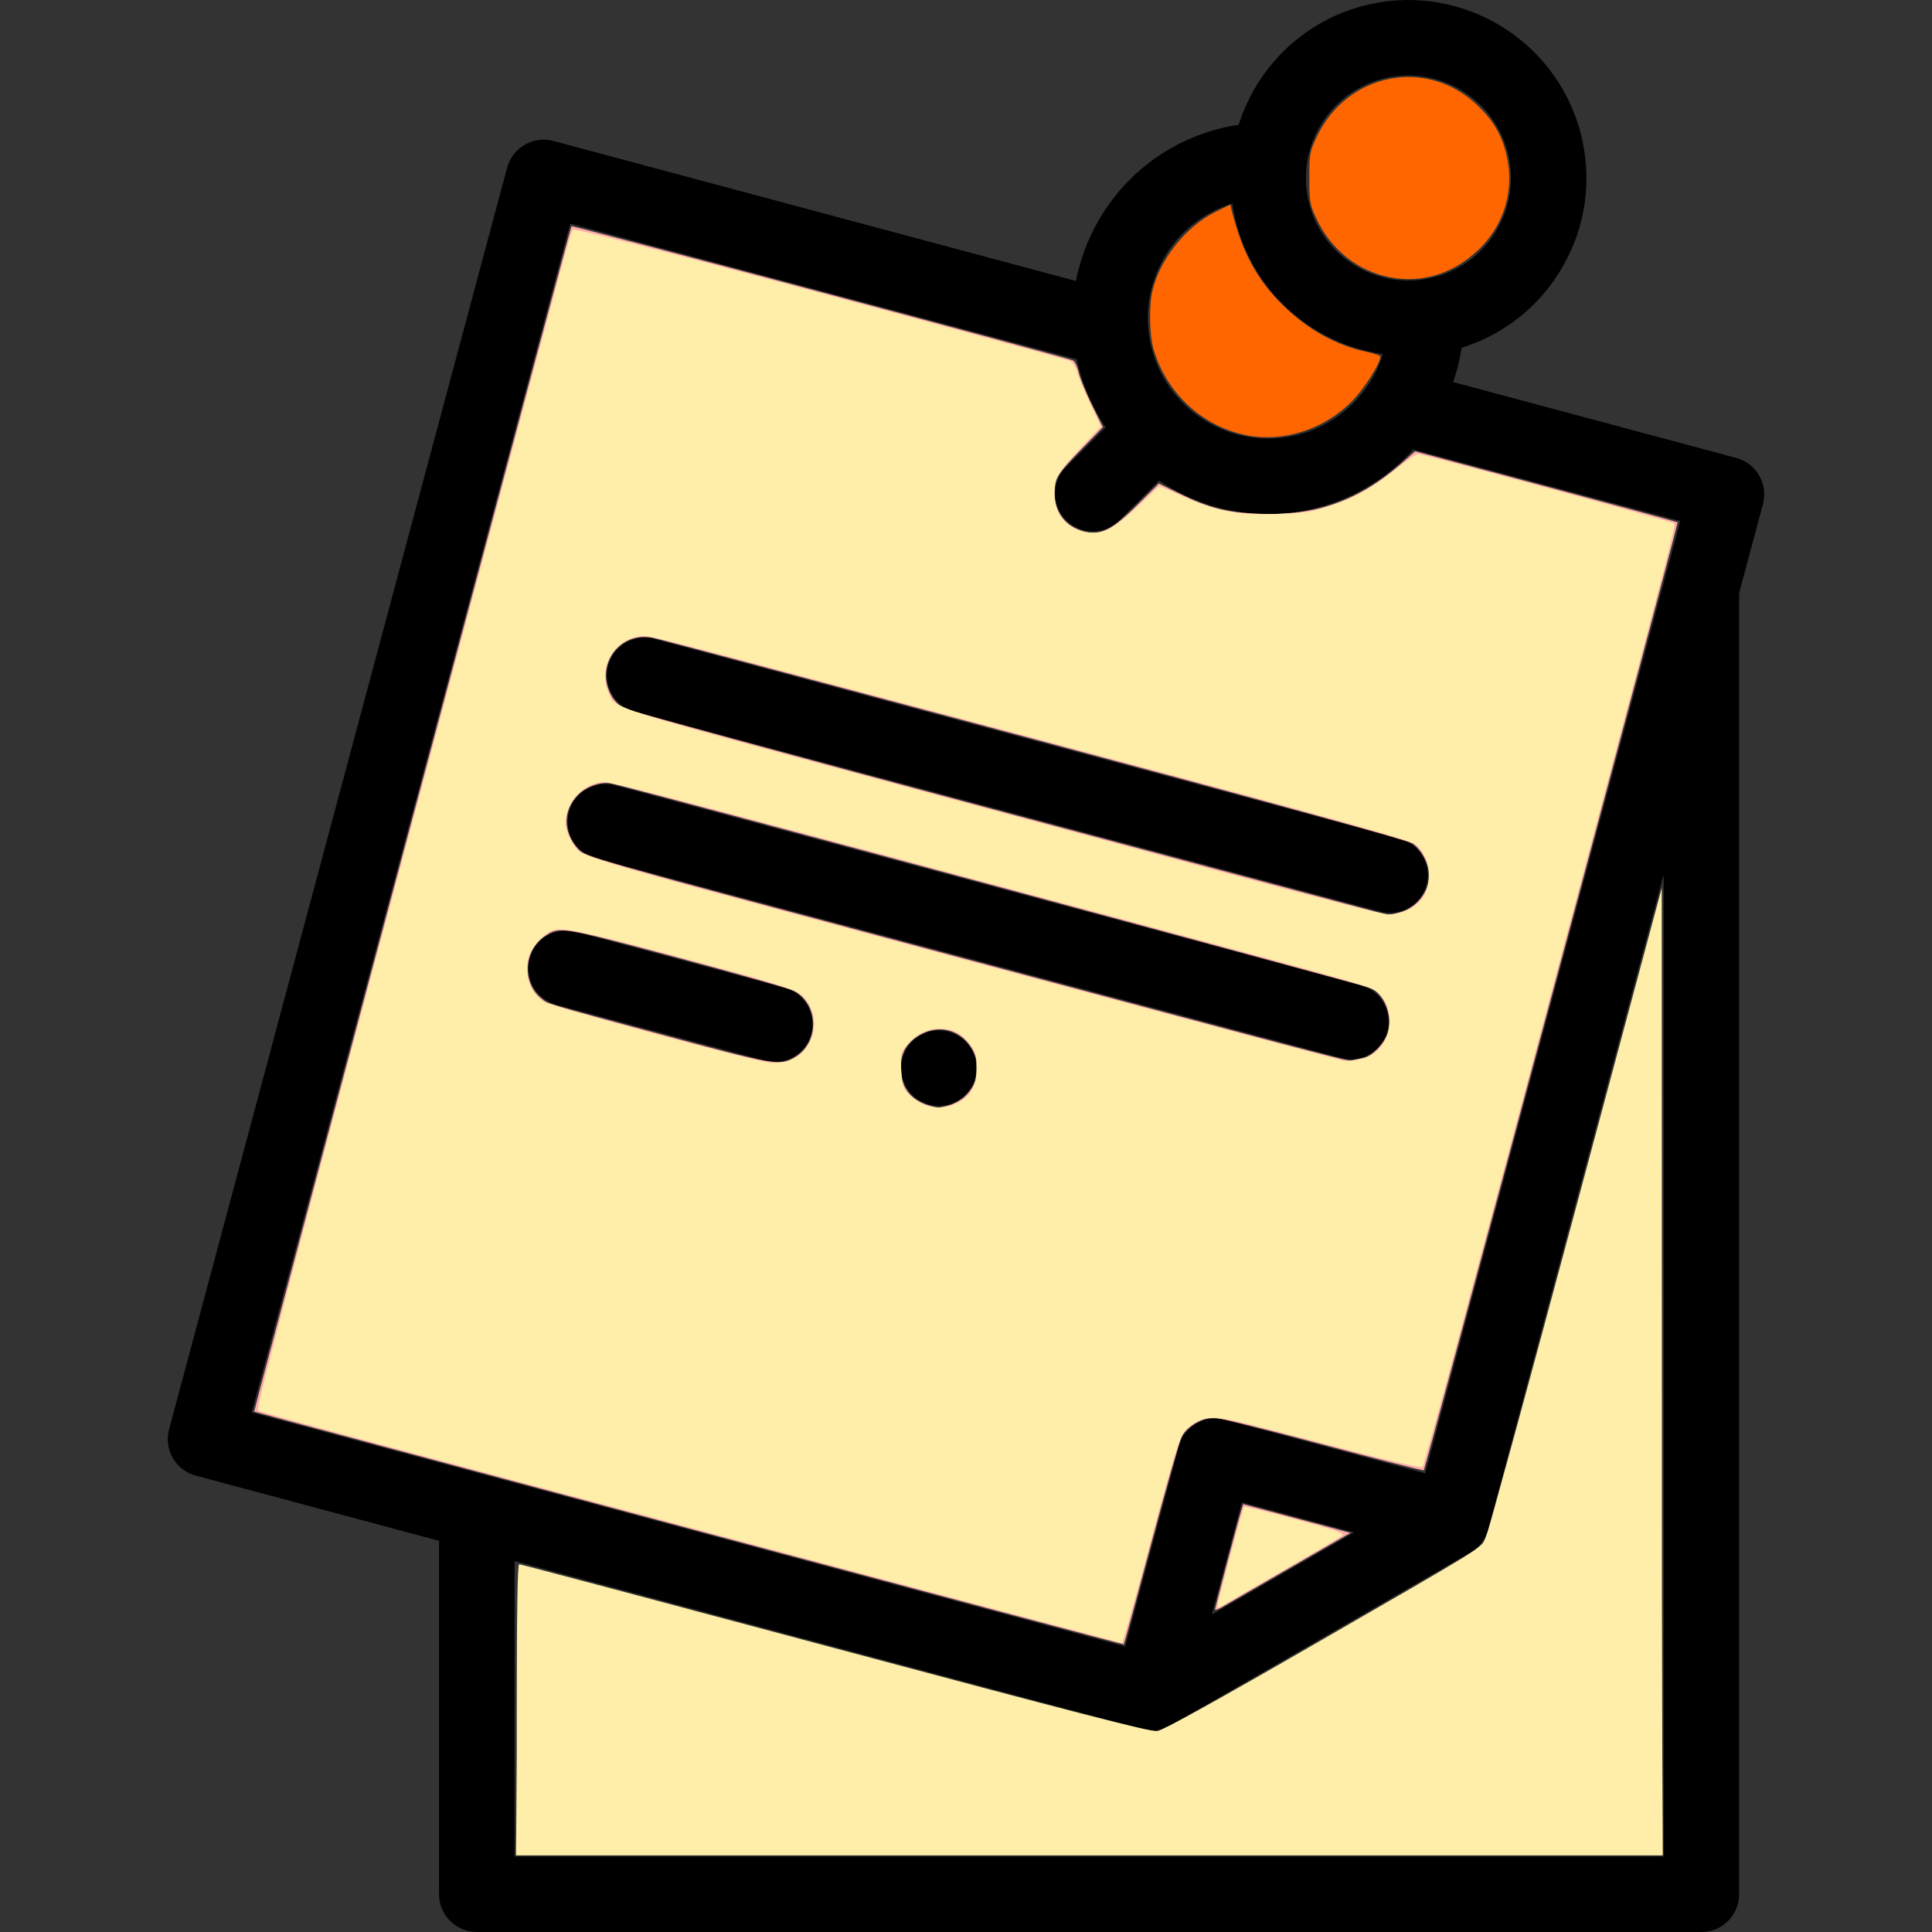 <?xml version="1.0" encoding="UTF-8" standalone="no"?>
<svg
        xmlns="http://www.w3.org/2000/svg"
        version="1.1"
        width="512"
        viewBox="0 0 511.996 511.996"
        height="512"
        enable-background="new 0 0 511.996 511.996"
        id="Layer_1">
  <rect x="0" y="0" width="511.996" height="511.996" fill="#333333" stroke="none"/>
  <defs
     id="defs19" />
  <g
     id="g14">
    <g
       id="g12">
      <path
         style="fill:#000000;fill-opacity:1"
         id="path2"
         d="m466.195 126.009c-1.326-2.297-3.51-3.973-6.072-4.659l-75.01-20.098c1.015-2.931 1.764-5.974 2.24-9.093 11.321-3.538 20.764-11.078 26.73-21.413 6.299-10.909 7.972-23.618 4.711-35.786-6.73-25.119-32.645-40.078-57.76-33.349-16.148 4.327-28.085 16.586-32.772 31.46-1.891.288-3.77.661-5.618 1.157-13.385 3.586-24.571 12.17-31.5 24.17-2.924 5.065-4.931 10.485-6.017 16.062l-138.482-37.106c-2.564-.688-5.292-.327-7.588.999-2.297 1.326-3.973 3.51-4.659 6.072l-89.597 334.378c-.687 2.562-.327 5.291.999 7.588s3.51 3.973 6.072 4.659l64.478 17.277v93.669c0 5.522 4.477 10 10 10h324.537c5.523 0 10-4.478 10-10v-344.858l6.308-23.541c.686-2.561.327-5.291-1-7.588zm-99.984-105.079c14.469-3.87 29.39 4.74 33.265 19.206 1.877 7.008.914 14.328-2.713 20.61-3.627 6.283-9.485 10.777-16.493 12.655-7.008 1.876-14.328.914-20.61-2.713-6.283-3.628-10.777-9.484-12.655-16.492-3.876-14.466 4.739-29.389 19.206-33.266zm-57.747 47.469c4.04-6.998 10.438-12.098 18.11-14.485.264 1.819.625 3.641 1.112 5.458 3.26 12.168 11.064 22.338 21.974 28.637 5.272 3.044 10.967 4.992 16.816 5.841-3.206 10.199-11.426 18.402-22.156 21.277-16.977 4.547-34.491-5.563-39.041-22.54-2.203-8.224-1.072-16.814 3.185-24.188zm-157.336-9.139 134.22 35.965c.183.848.387 1.694.613 2.538 1.52 5.674 3.935 10.874 7.044 15.495l-10.48 10.48c-3.905 3.905-3.905 10.237 0 14.143 1.953 1.952 4.512 2.929 7.071 2.929s5.119-.977 7.071-2.929l10.503-10.503c8.431 5.653 18.472 8.841 28.912 8.841 4.431 0 8.935-.573 13.414-1.773 9.897-2.652 18.494-8.088 25.035-15.324l70.756 18.958-67.62 252.363-53.036-14.211c-5.335-1.431-10.819 1.736-12.248 7.071l-14.211 53.036-231.464-62.019zm207.704 346.842-37.68 21.754 7.963-29.717zm82.055 85.894h-304.537v-78.31l166.305 44.561c.852.229 1.722.341 2.588.341 1.741 0 3.467-.454 5-1.34l79.495-45.896c2.297-1.326 3.973-3.51 4.659-6.072l46.489-173.501v260.217z" />
      <path
         id="path4"
         d="m168.228 188.637 197.563 52.938c.867.232 1.738.344 2.595.344 4.415 0 8.456-2.947 9.653-7.415 1.43-5.334-1.736-10.817-7.071-12.247l-197.563-52.938c-5.337-1.431-10.818 1.736-12.248 7.071-1.43 5.334 1.736 10.818 7.071 12.247z" />
      <path
         id="path6"
         d="m157.828 227.449 197.563 52.938c.867.232 1.738.344 2.595.344 4.415 0 8.456-2.947 9.653-7.415 1.43-5.334-1.736-10.817-7.071-12.247l-197.563-52.938c-5.334-1.431-10.819 1.736-12.248 7.071-1.429 5.334 1.737 10.817 7.071 12.247z" />
      <path
         id="path8"
         d="m207.909 261.76-55.304-14.818c-5.335-1.431-10.819 1.736-12.248 7.071-1.43 5.334 1.736 10.817 7.071 12.247l55.304 14.818c.867.232 1.738.344 2.595.344 4.415 0 8.456-2.947 9.653-7.415 1.43-5.334-1.736-10.817-7.071-12.247z" />
      <path
         id="path10"
         d="m248.799 273.07h-.007c-5.523 0-9.996 4.478-9.996 10s4.48 10 10.003 10 10-4.478 10-10-4.477-10-10-10z" />
      <path
         transform="scale(1)"
         id="path850"
         d="M 182.593,405.069 C 119.318,388.112 67.461,374.174 67.356,374.096 67.155,373.946 151.107,60.286 151.44,59.945 c 0.271,-0.277 131.791,34.921 132.936,35.577 0.509,0.292 1.178,1.705 1.487,3.142 0.309,1.436 1.88,5.294 3.49,8.572 l 2.929,5.96 -6.068,6.239 c -4.737,4.871 -6.162,6.74 -6.496,8.521 -1.027,5.475 1.086,10.117 5.523,12.132 5.397,2.451 8.622,1.188 16.202,-6.343 l 5.654,-5.617 5.141,2.514 c 8.176,3.999 12.707,5.163 21.491,5.523 14.747,0.604 26.302,-3.472 37.454,-13.214 l 3.838,-3.352 34.679,9.304 c 19.074,5.117 34.773,9.398 34.887,9.512 0.241,0.241 -66.845,250.816 -67.262,251.232 -0.153,0.153 -12.236,-2.929 -26.851,-6.849 -14.616,-3.919 -27.6,-7.126 -28.855,-7.126 -2.999,0 -7.111,2.454 -8.451,5.044 -0.583,1.127 -4.232,13.949 -8.109,28.492 -3.877,14.543 -7.132,26.498 -7.235,26.567 -0.102,0.069 -51.957,-13.749 -115.232,-30.706 z m 68.781,-112.118 c 1.357,-0.369 3.265,-1.408 4.24,-2.31 8.712,-8.056 -0.819,-22.053 -11.329,-16.638 -3.772,1.944 -5.557,4.762 -5.557,8.777 0,6.122 3.058,9.463 9.87,10.782 0.17,0.033 1.419,-0.242 2.776,-0.611 z M 210.593,280.181 c 6.525,-3.822 6.526,-13.708 0.003,-17.511 -0.982,-0.573 -14.924,-4.555 -30.982,-8.85 -31.168,-8.336 -31.322,-8.36 -35.318,-5.668 -5.517,3.718 -5.957,12.375 -0.835,16.404 2.023,1.591 -0.541,0.82 32.347,9.725 29.647,8.027 30.815,8.225 34.785,5.899 z m 150.703,0.19 c 2.541,-0.51 6.159,-4.492 6.699,-7.37 0.822,-4.38 -1.218,-9.36 -4.536,-11.076 -1.334,-0.69 -192.015,-52.089 -201.401,-54.289 -2.595,-0.608 -6.602,0.737 -8.829,2.963 -4.055,4.055 -4.076,9.952 -0.052,14.339 1.963,2.14 2.026,2.158 98.504,28.039 107.608,28.867 105.434,28.297 106.718,28.003 0.509,-0.117 1.812,-0.39 2.896,-0.608 z m 9.75,-38.62 c 4.394,-1.195 7.711,-5.454 7.711,-9.903 0,-2.835 -2.114,-6.779 -4.463,-8.327 -1.318,-0.868 -35.929,-10.403 -100.096,-27.573 -53.945,-14.435 -99.353,-26.529 -100.907,-26.874 -9.241,-2.052 -15.982,7.529 -11.03,15.678 0.619,1.018 1.907,2.307 2.864,2.865 0.956,0.558 45.321,12.691 98.587,26.963 53.267,14.272 98.375,26.358 100.241,26.858 4.215,1.13 4.107,1.125 7.094,0.313 z"
         style="fill:#ffaaaa;fill-opacity:1;stroke-width:0.617" />
      <path
         transform="scale(1)"
         id="path852"
         d="m 322.005,426.528 c 0,-0.541 5.946,-23.083 6.849,-25.967 l 0.609,-1.944 9.071,2.402 c 4.989,1.321 11.382,3.035 14.207,3.809 l 5.136,1.406 -15.931,9.197 c -8.762,5.059 -16.833,9.73 -17.936,10.38 -1.103,0.65 -2.005,0.973 -2.005,0.717 z"
         style="fill:#ffaaaa;fill-opacity:1;stroke-width:0.617" />
      <path
         transform="scale(1)"
         id="path854"
         d="m 136.945,453.089 c 0,-25.769 0.208,-38.554 0.629,-38.554 0.346,0 38.024,10.021 83.729,22.269 61.958,16.604 83.672,22.193 85.347,21.968 1.47,-0.197 15.654,-8.035 41.033,-22.675 46.131,-26.61 44.783,-25.778 46.03,-28.427 0.538,-1.144 11.257,-40.388 23.82,-87.208 l 22.841,-85.128 0.036,128.154 0.036,128.154 H 288.694 136.945 Z"
         style="fill:#ffeeaa;fill-opacity:1;stroke-width:0.617" />
      <path
         transform="scale(1)"
         id="path856"
         d="m 137.122,453.635 c 0.207,-20.904 0.524,-38.157 0.706,-38.339 0.387,-0.387 -0.48,-0.612 79.926,20.819 75.615,20.155 87.466,23.155 89.463,22.651 1.942,-0.491 19.36,-10.182 48.407,-26.932 30.512,-17.595 34.107,-19.761 36.388,-21.926 2.412,-2.289 0.358,4.998 38.518,-136.636 l 9.224,-34.236 0.036,42.564 c 0.02,23.41 0.221,80.247 0.447,126.304 l 0.41,83.74 H 288.697 136.746 l 0.375,-38.008 z"
         style="fill:#ffeeaa;fill-opacity:1;stroke-width:0.617" />
      <path
         transform="scale(1)"
         id="path858"
         d="m 322.622,425.654 c 0,-0.917 6.707,-26.051 7.041,-26.385 0.132,-0.132 6.236,1.365 13.563,3.328 10.262,2.749 13.145,3.733 12.552,4.285 -0.424,0.394 -7.432,4.542 -15.575,9.216 -8.143,4.675 -15.429,8.904 -16.193,9.399 -0.996,0.646 -1.388,0.69 -1.388,0.157 z"
         style="fill:#ffeeaa;fill-opacity:1;stroke-width:0.617" />
      <path
         transform="scale(1)"
         id="path860"
         d="M 244.588,421.361 C 104.001,383.719 68.743,374.214 68.308,373.838 67.744,373.353 79.472,329.009 127.695,149.282 c 22.638,-84.371 23.595,-87.887 24.073,-88.422 0.456,-0.511 35.667,8.653 98.308,25.584 17.607,4.759 32.614,8.881 33.35,9.161 0.866,0.329 1.614,1.454 2.123,3.189 0.432,1.474 2.008,5.279 3.501,8.454 l 2.715,5.773 -5.012,5.33 c -6.583,7.001 -7.305,8.235 -7.308,12.487 -0.004,5.68 3.593,9.741 9.096,10.269 4.11,0.395 6.764,-1.056 13.373,-7.312 l 5.319,-5.035 6.431,2.833 c 8.939,3.937 14.471,4.957 24.942,4.597 7.36,-0.253 9.094,-0.529 14.21,-2.264 6.62,-2.244 11.17,-4.832 17.629,-10.029 2.468,-1.985 4.845,-3.61 5.283,-3.61 1.309,0 67.453,17.931 67.954,18.421 0.496,0.486 -0.848,5.641 -26.152,100.326 -27.941,104.55 -40.051,149.258 -40.573,149.783 -0.274,0.276 -8.933,-1.72 -19.242,-4.436 -10.31,-2.716 -22.215,-5.812 -26.456,-6.88 -9.359,-2.358 -12.535,-2.268 -15.892,0.449 -2.726,2.206 -2.857,2.601 -11.586,34.887 -3.371,12.468 -6.271,22.646 -6.444,22.616 -0.173,-0.03 -23.91,-6.372 -52.748,-14.093 z m 8.697,-128.908 c 3.916,-1.778 5.491,-4.463 5.491,-9.359 0,-3.494 -0.24,-4.372 -1.728,-6.324 -2.166,-2.84 -4.59,-4.115 -7.822,-4.115 -3.474,0 -6.14,1.248 -8.565,4.011 -1.994,2.271 -2.051,2.484 -1.831,6.838 0.19,3.753 0.48,4.765 1.759,6.135 3.609,3.863 8.164,4.873 12.697,2.814 z m -41.989,-12.496 c 5.195,-3.56 5.969,-11.398 1.56,-15.807 -2.03,-2.03 -5.79,-3.218 -35.316,-11.164 -20.8,-5.597 -28.102,-7.185 -30.394,-6.61 -2.686,0.674 -6.26,4.399 -7.1,7.4 -1.269,4.533 0.722,9.933 4.355,11.812 2.658,1.375 53.189,15.026 58.856,15.901 3.064,0.473 5.901,-0.068 8.039,-1.533 z m 152.058,-0.318 c 5.566,-3.288 6.617,-12.024 1.971,-16.376 -1.996,-1.87 -1.371,-1.688 -62.752,-18.28 -111.493,-30.138 -140.098,-37.716 -142.362,-37.716 -5.286,0 -10.313,5.187 -10.313,10.641 0,2.725 2.298,7.133 4.227,8.106 2.595,1.31 10.519,3.768 24.149,7.492 23.166,6.329 145.04,38.996 161.002,43.156 8.652,2.254 16.008,4.211 16.347,4.348 1.229,0.496 6.003,-0.35 7.73,-1.37 z m 9.651,-38.498 c 3.533,-1.71 5.292,-4.297 5.621,-8.265 0.3,-3.613 -1.337,-7.655 -3.734,-9.221 -2.296,-1.5 -36.291,-10.845 -142.334,-39.128 -64.329,-17.157 -60.873,-16.297 -63.508,-15.808 -6.644,1.231 -10.479,8.423 -7.819,14.664 1.972,4.627 -3.064,3.043 85.516,26.906 25.276,6.809 62.334,16.799 82.352,22.198 20.017,5.4 37.487,9.846 38.822,9.879 1.335,0.034 3.623,-0.517 5.085,-1.225 z"
         style="fill:#ffeeaa;fill-opacity:1;stroke-width:0.617" />
      <path
         transform="scale(1)"
         id="path862"
         d="m 366.484,73.048 c -7.639,-2.054 -13.996,-7.462 -17.521,-14.903 -1.85,-3.905 -1.975,-4.6 -1.975,-10.955 0,-6.348 0.127,-7.053 1.965,-10.933 7.993,-16.872 28.887,-21.117 42.313,-8.595 3.465,3.232 5.667,6.43 7.018,10.192 3.676,10.239 1.205,20.991 -6.518,28.358 -7.145,6.815 -16.228,9.271 -25.281,6.837 z"
         style="fill:#ff6600;fill-opacity:1;stroke-width:0.617" />
      <path
         transform="scale(1)"
         id="path864"
         d="m 330.333,115.344 c -11.676,-2.328 -21.198,-11.136 -24.616,-22.772 -1.113,-3.789 -1.268,-11.324 -0.318,-15.447 1.922,-8.34 8.836,-17.046 16.606,-20.911 l 4.01,-1.994 0.518,2.037 c 2.722,10.694 6.706,18.013 13.368,24.552 6.687,6.564 14.125,10.707 22.355,12.45 1.951,0.413 3.547,0.981 3.547,1.262 0,1.811 -4.424,8.715 -7.654,11.945 -7.365,7.365 -18.146,10.805 -27.816,8.877 z"
         style="fill:#ff6600;fill-opacity:1;stroke-width:0.617" />
    </g>
  </g>
</svg>
